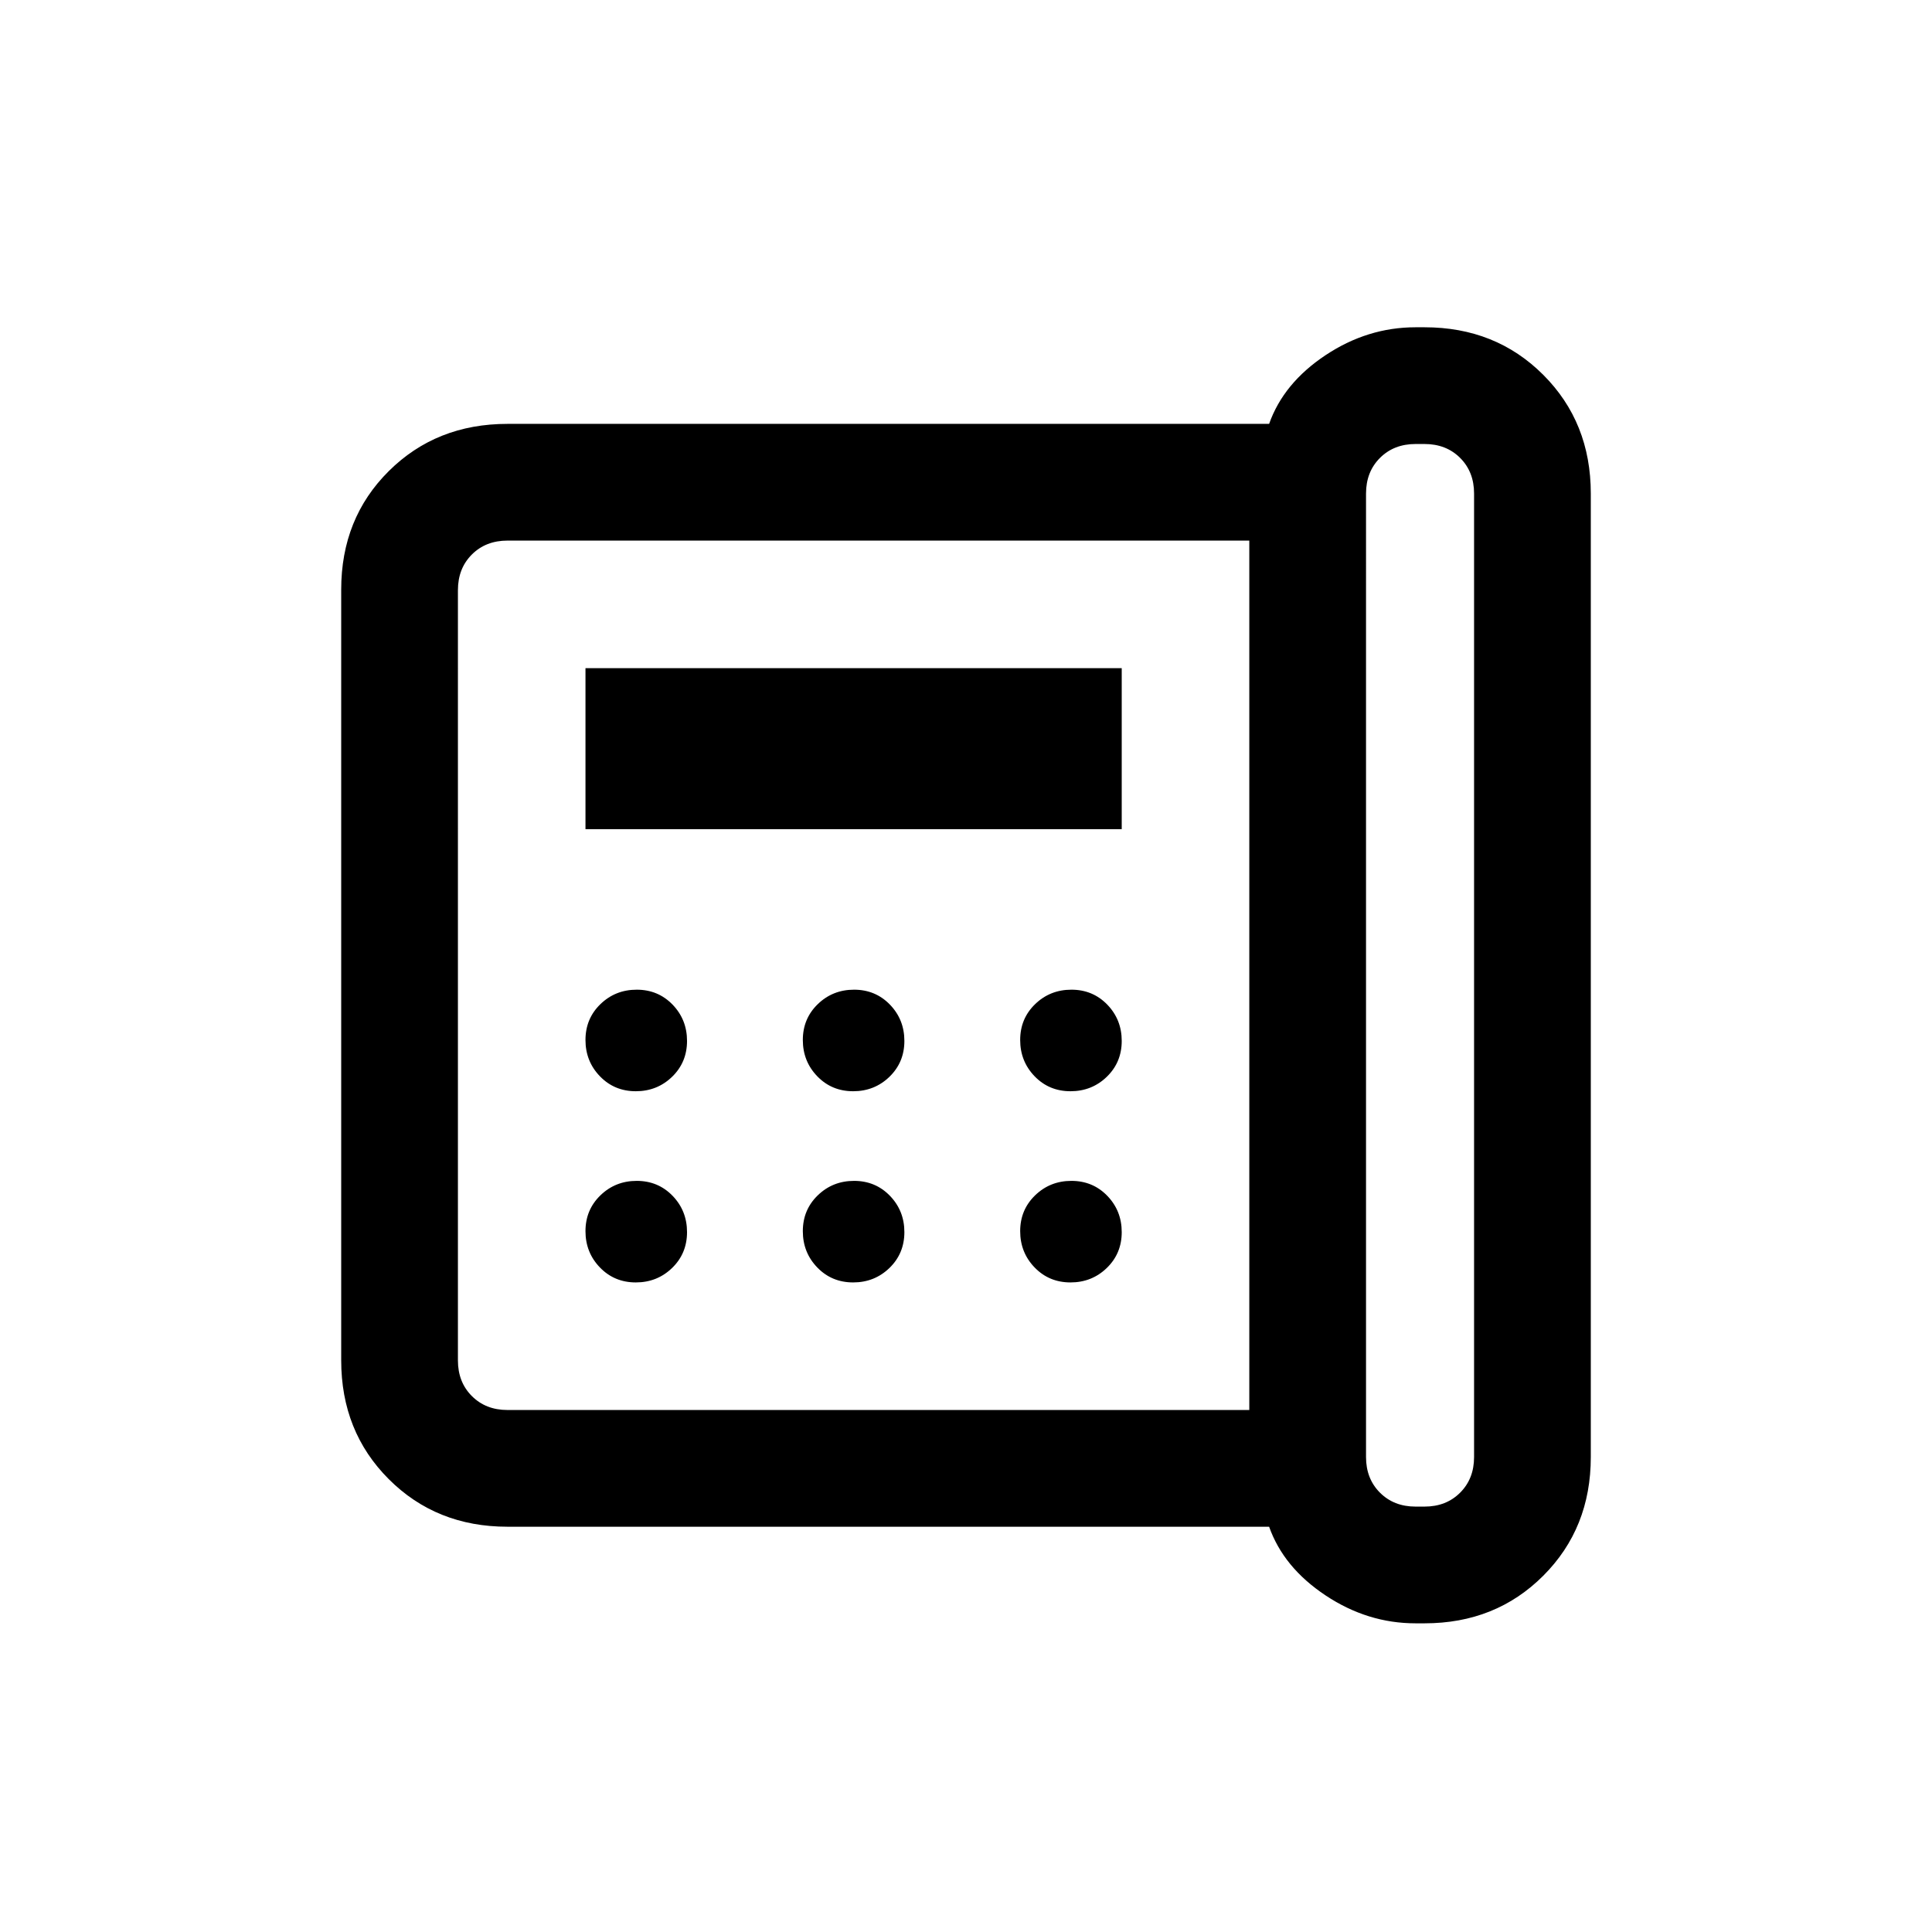 <svg xmlns="http://www.w3.org/2000/svg" height="20" viewBox="0 -960 960 960" width="20"><path d="M703.38-211.38h4.47q10.77 0 17.69-6.93 6.92-6.92 6.92-17.69v-478.77q0-10.77-6.92-17.69-6.92-6.92-17.69-6.92h-4.47q-10.76 0-17.69 6.92-6.92 6.92-6.92 17.69V-236q0 10.77 6.92 17.69 6.93 6.93 17.69 6.93ZM315.92-417.77q10.62 0 18.04-7.18 7.42-7.19 7.42-17.81 0-10.62-7.18-18.05-7.19-7.42-17.81-7.42-10.62 0-18.04 7.18-7.43 7.19-7.43 17.81 0 10.62 7.19 18.05 7.18 7.42 17.81 7.42Zm0 95q10.62 0 18.04-7.18 7.42-7.19 7.42-17.81 0-10.62-7.18-18.05-7.19-7.42-17.81-7.42-10.62 0-18.04 7.18-7.43 7.19-7.43 17.81 0 10.62 7.19 18.05 7.18 7.42 17.81 7.42Zm-25-225.23h266.46v-80H290.92v80Zm133 130.23q10.62 0 18.04-7.18 7.42-7.19 7.42-17.81 0-10.62-7.18-18.05-7.19-7.42-17.81-7.42-10.62 0-18.04 7.18-7.43 7.19-7.43 17.81 0 10.62 7.19 18.05 7.18 7.42 17.81 7.42Zm0 95q10.62 0 18.04-7.18 7.42-7.19 7.42-17.81 0-10.62-7.18-18.05-7.19-7.42-17.81-7.42-10.62 0-18.04 7.18-7.43 7.19-7.43 17.81 0 10.62 7.19 18.05 7.18 7.42 17.81 7.42Zm108-95q10.62 0 18.04-7.18 7.42-7.19 7.42-17.81 0-10.62-7.18-18.05-7.19-7.42-17.81-7.42-10.62 0-18.04 7.18-7.43 7.19-7.43 17.81 0 10.62 7.19 18.05 7.18 7.42 17.81 7.42Zm0 95q10.62 0 18.04-7.18 7.42-7.19 7.42-17.81 0-10.62-7.18-18.05-7.19-7.42-17.81-7.42-10.62 0-18.04 7.18-7.43 7.19-7.43 17.81 0 10.62 7.19 18.05 7.18 7.42 17.81 7.42Zm88.85 63.39v-432H252.15q-10.77 0-17.69 6.92-6.92 6.92-6.92 17.69V-284q0 10.77 6.92 17.69 6.92 6.93 17.69 6.93h368.62Zm82.61 106q-23.86 0-44.74-13.89-20.87-13.88-28.02-34.11H252.15q-35.35 0-58.98-23.65-23.63-23.64-23.63-59.01v-383.01q0-35.37 23.63-58.85 23.63-23.48 58.98-23.48h378.47q7.15-20.24 28.02-34.12 20.88-13.88 44.74-13.88h4.47q35.35 0 58.98 23.63 23.63 23.63 23.63 58.98V-236q0 35.35-23.63 58.98-23.63 23.64-58.98 23.64h-4.47Zm-475.84-106v-432 432Z"/></svg>